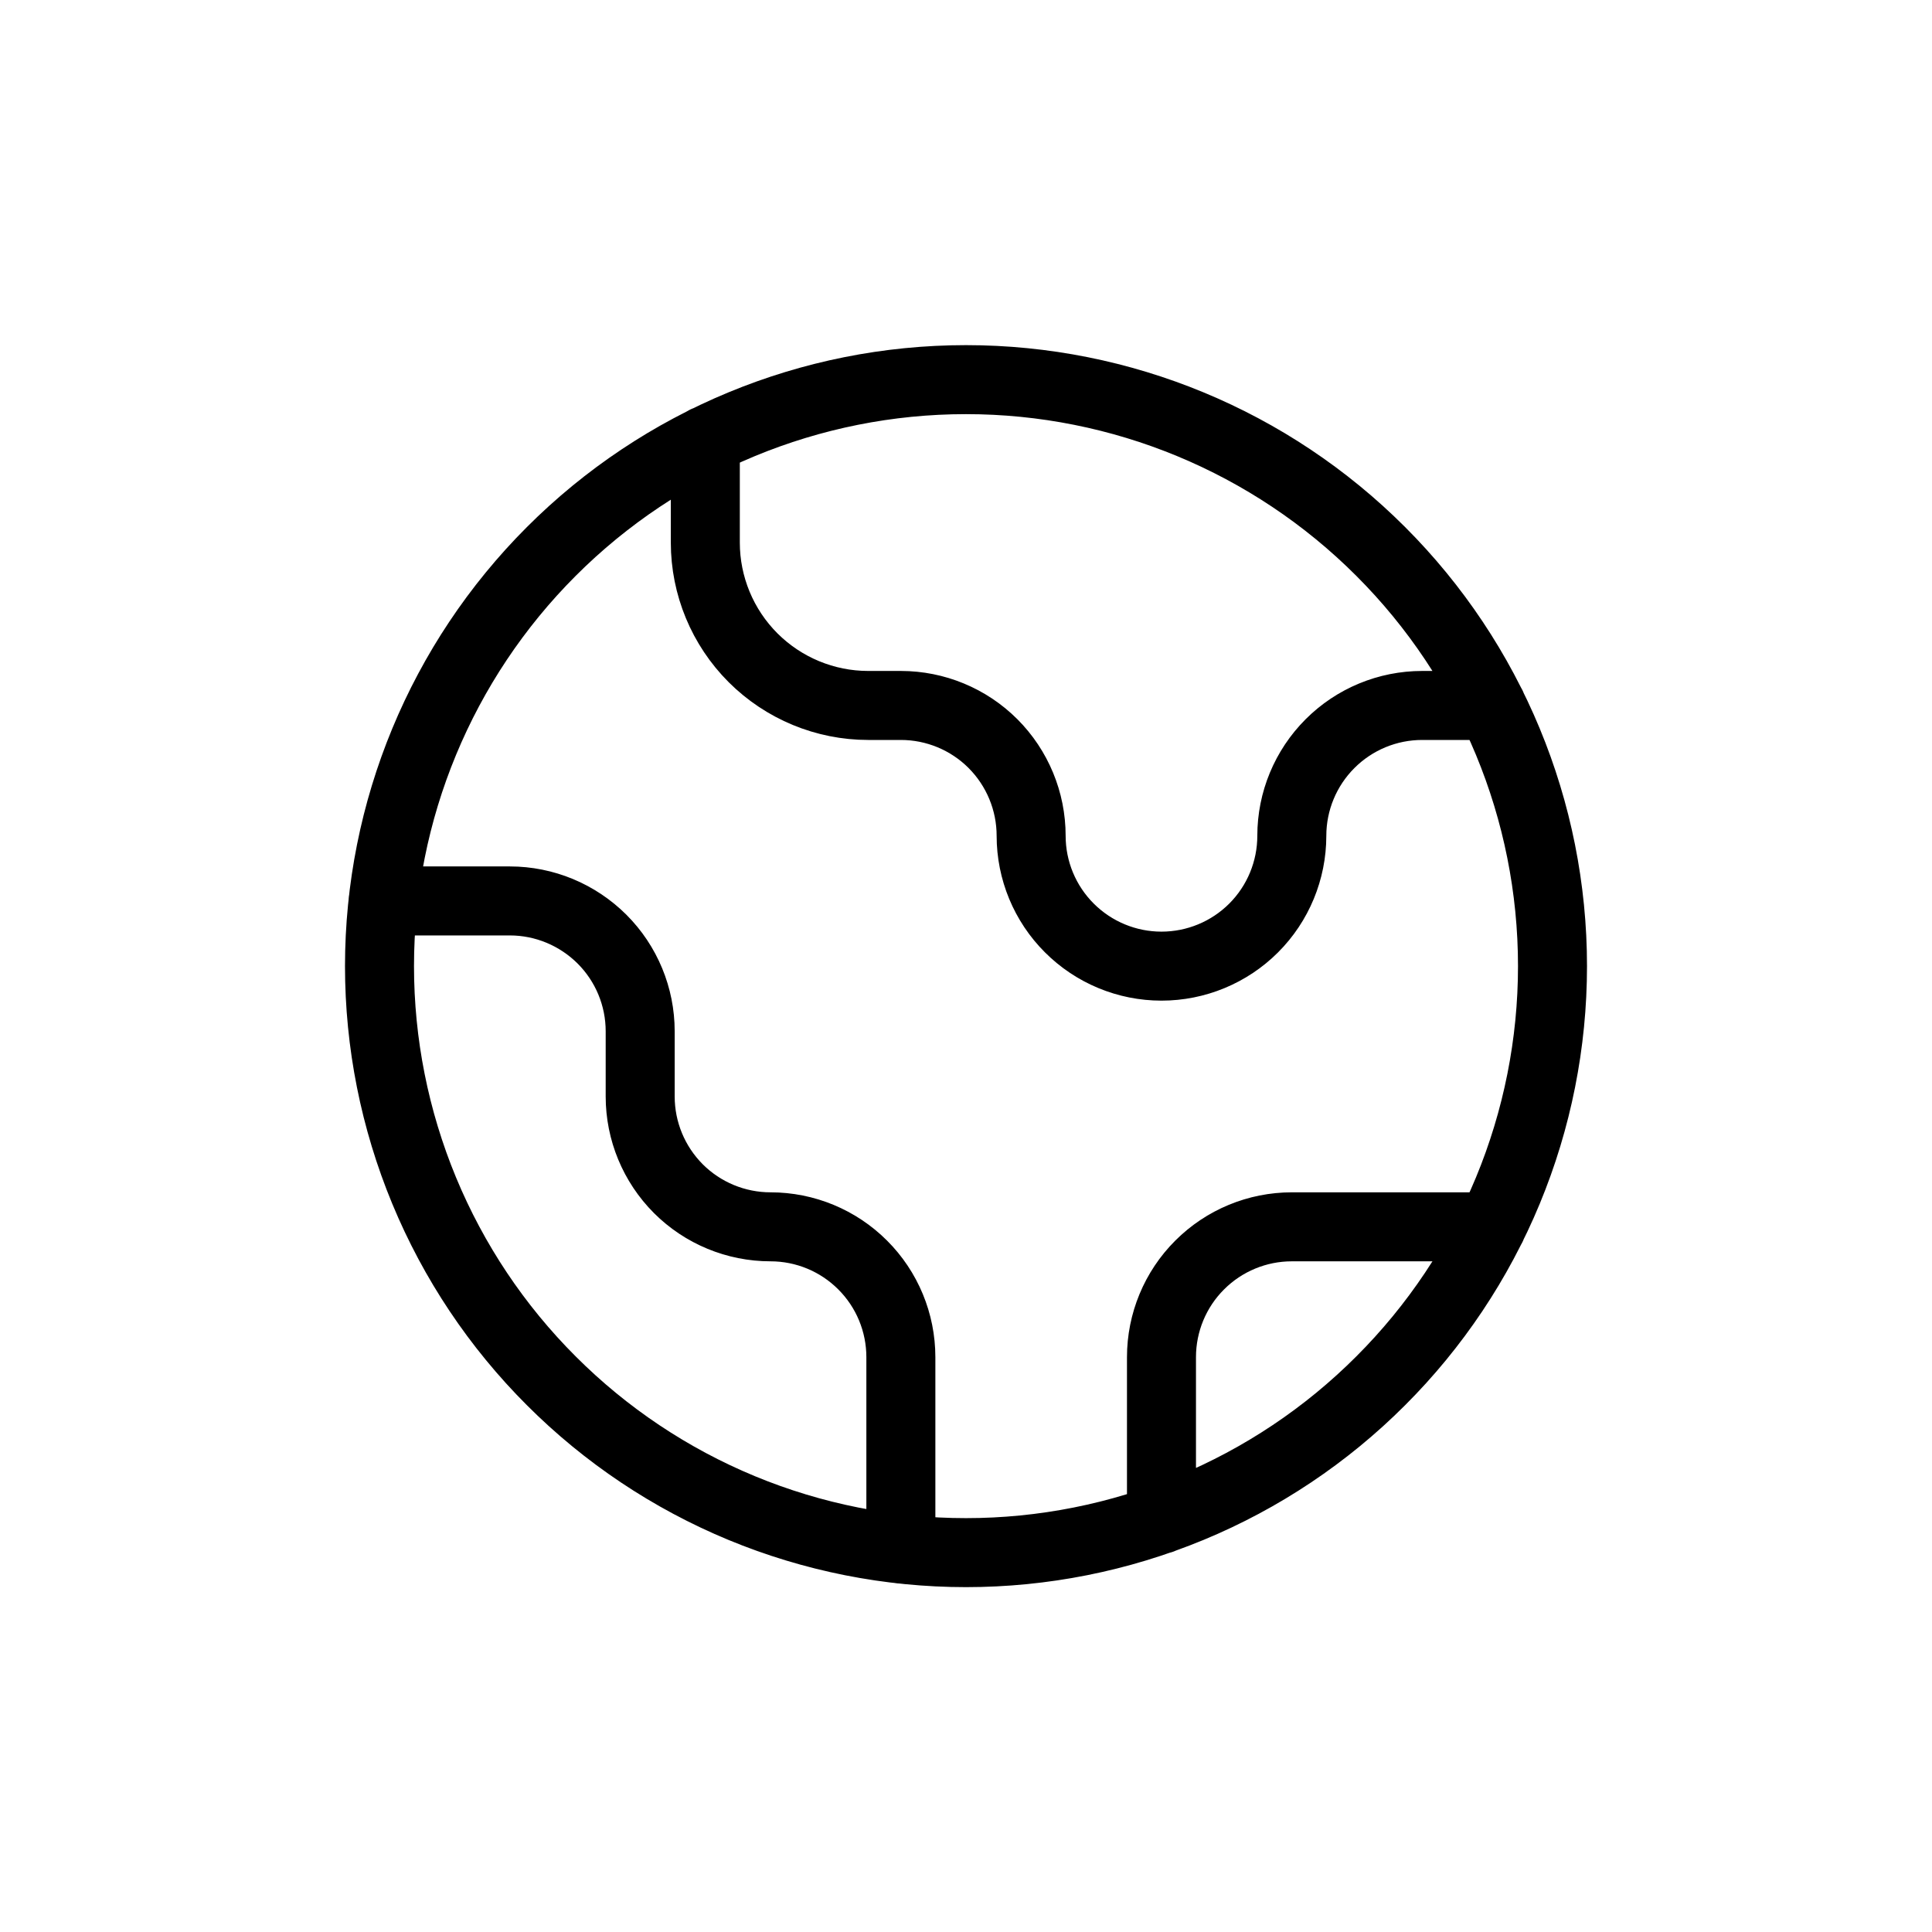 <svg width="28" height="28" viewBox="0 0 28 28" fill="none" xmlns="http://www.w3.org/2000/svg">
<path d="M5.552 13.057H7.389C7.89 13.057 8.37 13.257 8.725 13.611C9.079 13.965 9.278 14.445 9.278 14.946V15.891C9.278 16.392 9.477 16.872 9.831 17.227C10.185 17.581 10.666 17.78 11.167 17.78C11.668 17.78 12.148 17.979 12.502 18.333C12.857 18.687 13.056 19.168 13.056 19.669V22.45M10.222 6.385V7.863C10.222 8.489 10.471 9.09 10.914 9.533C11.357 9.975 11.957 10.224 12.583 10.224H13.056C13.556 10.224 14.037 10.423 14.391 10.777C14.745 11.132 14.944 11.612 14.944 12.113C14.944 12.614 15.143 13.095 15.498 13.449C15.852 13.803 16.332 14.002 16.833 14.002C17.334 14.002 17.815 13.803 18.169 13.449C18.523 13.095 18.722 12.614 18.722 12.113C18.722 11.612 18.921 11.132 19.276 10.777C19.63 10.423 20.11 10.224 20.611 10.224H21.616M16.833 22.018V19.669C16.833 19.168 17.032 18.687 17.387 18.333C17.741 17.979 18.221 17.78 18.722 17.78H21.616M22.5 14.002C22.5 15.118 22.28 16.224 21.853 17.255C21.426 18.286 20.8 19.223 20.01 20.012C19.221 20.802 18.284 21.428 17.253 21.855C16.221 22.282 15.116 22.502 14 22.502C12.884 22.502 11.778 22.282 10.747 21.855C9.716 21.428 8.779 20.802 7.99 20.012C7.2 19.223 6.574 18.286 6.147 17.255C5.72 16.224 5.5 15.118 5.5 14.002C5.5 11.748 6.396 9.586 7.99 7.992C9.584 6.397 11.746 5.502 14 5.502C16.254 5.502 18.416 6.397 20.01 7.992C21.605 9.586 22.5 11.748 22.5 14.002Z" stroke="black" stroke-linecap="round" stroke-linejoin="round"/>
</svg>
